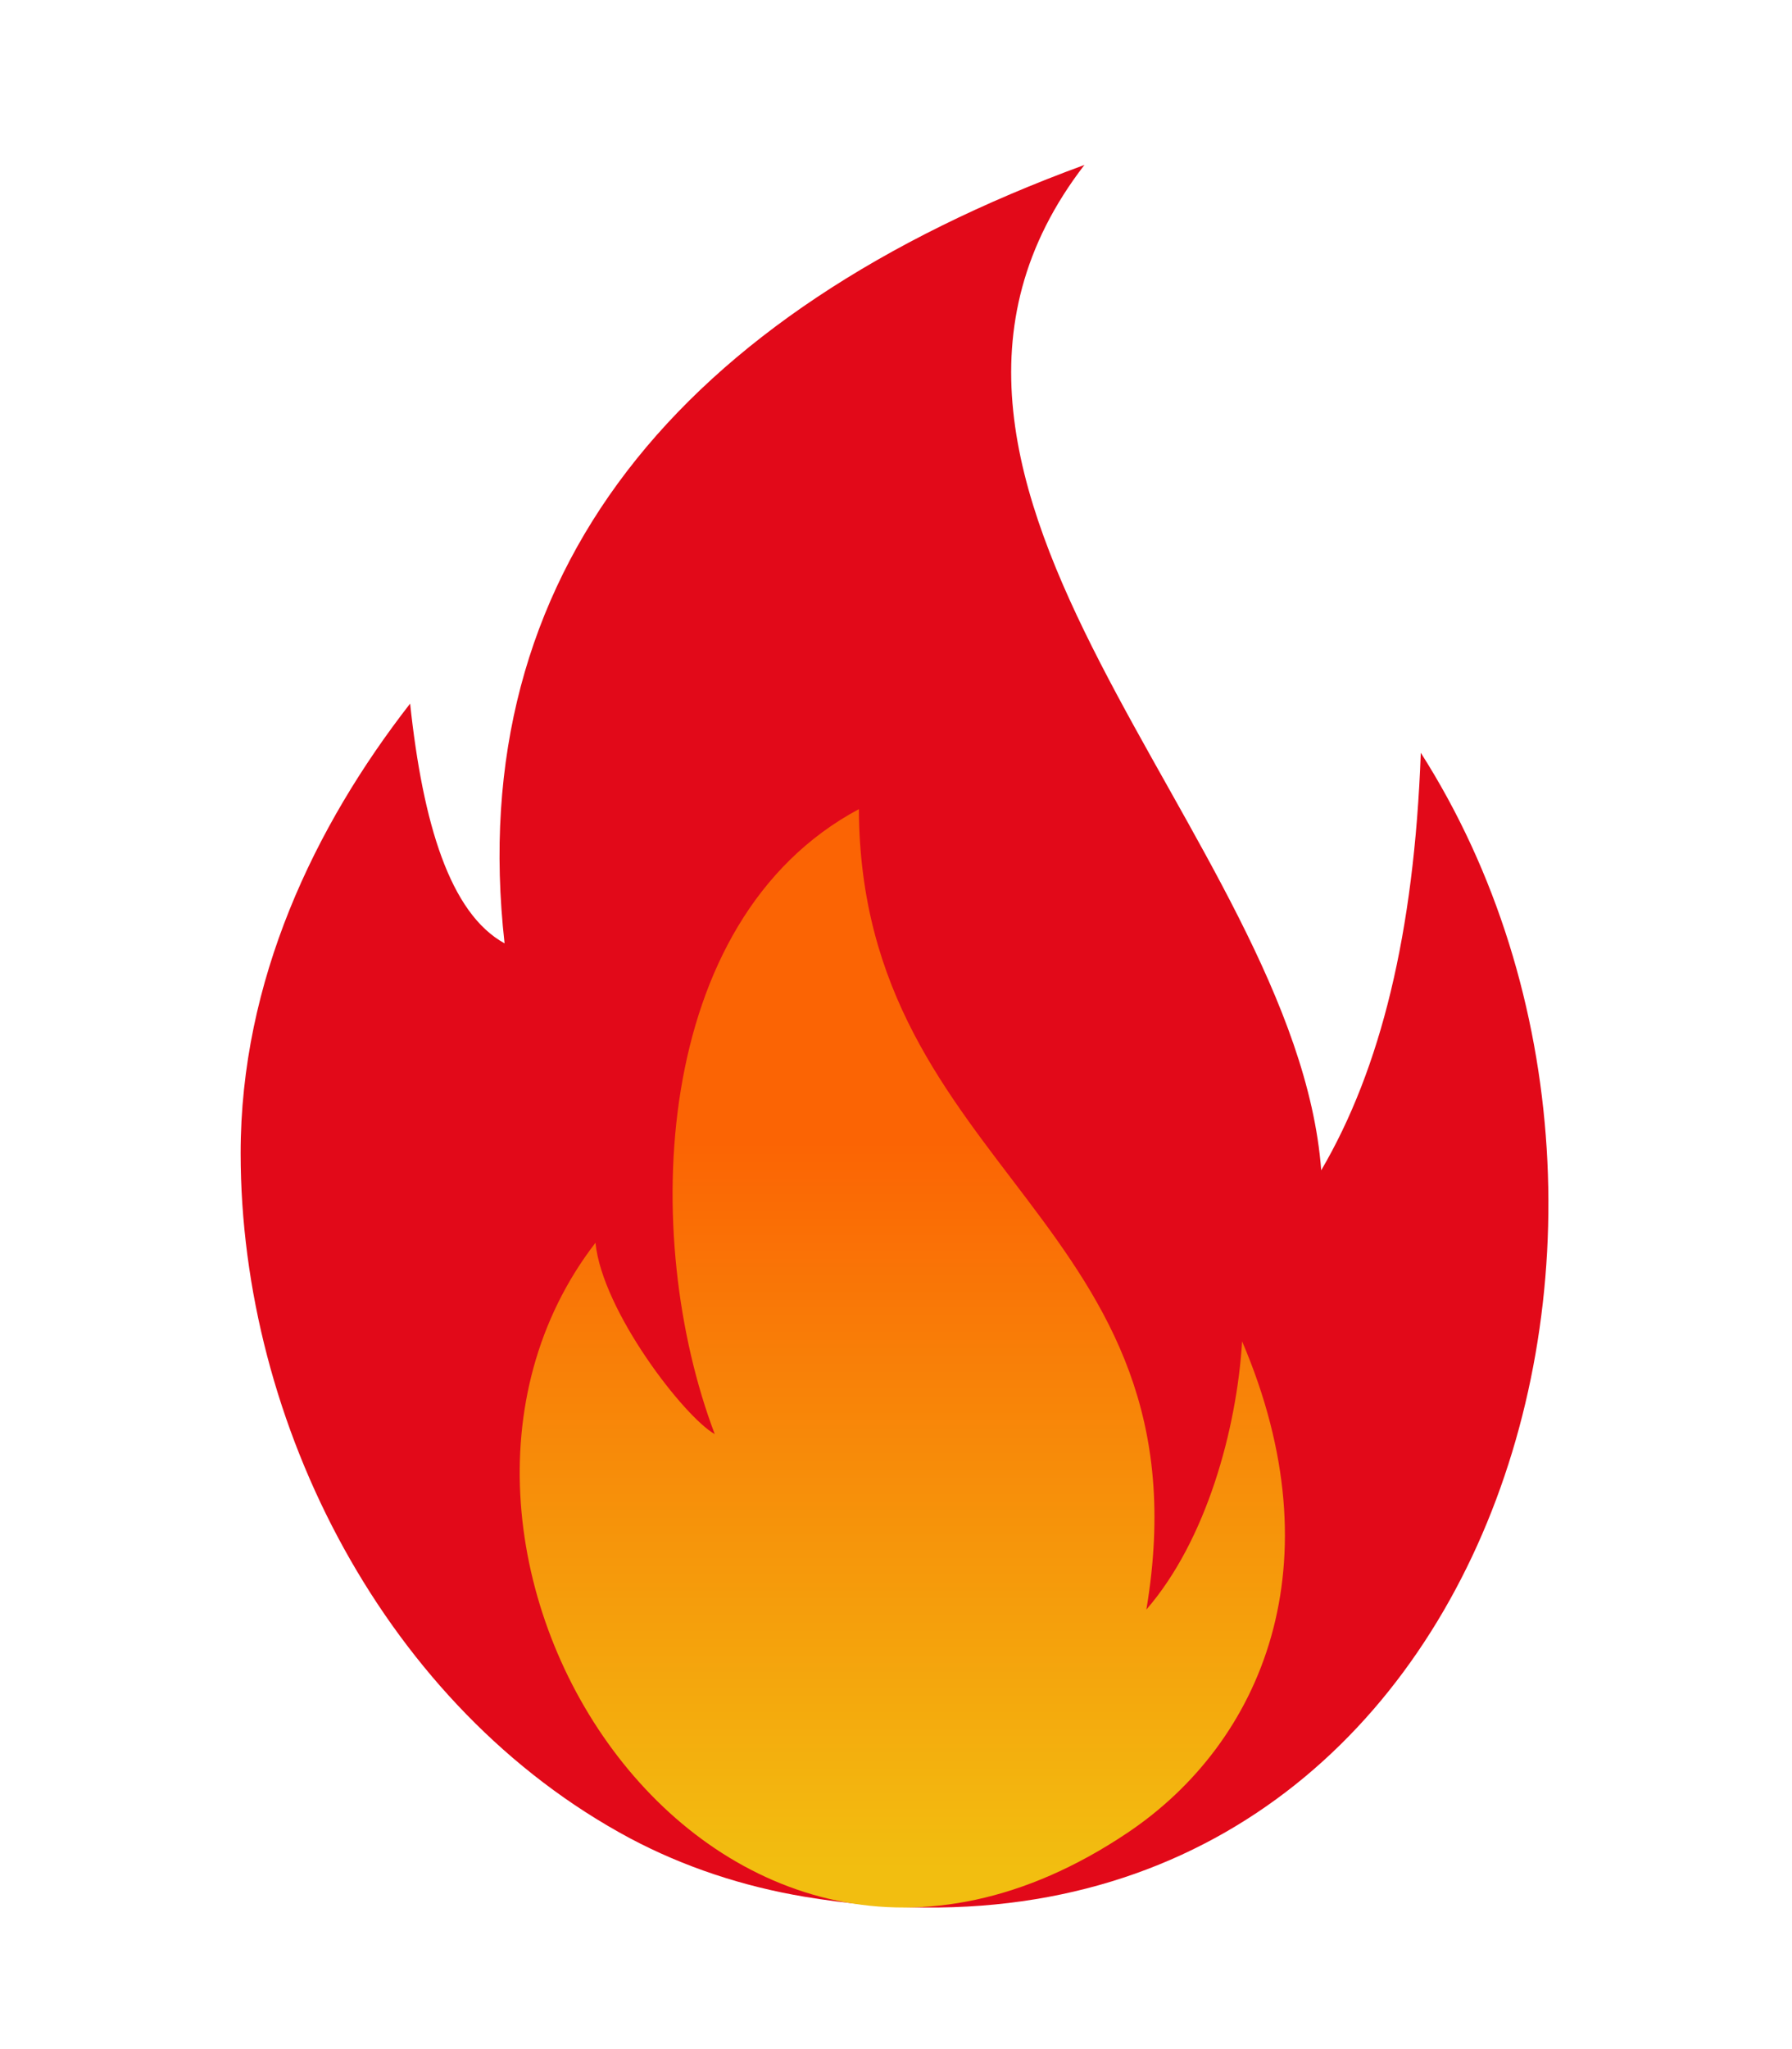 <svg width="7" height="8" viewBox="0 0 7 8" fill="none" xmlns="http://www.w3.org/2000/svg">
<path fill-rule="evenodd" clip-rule="evenodd" d="M1.971 3.683C1.809 2.239 2.654 1.223 4.236 0.644C3.267 1.902 5.062 3.263 5.161 4.569C5.393 4.173 5.524 3.645 5.55 2.939C6.737 4.8 5.753 7.842 3.142 7.405C2.903 7.365 2.672 7.289 2.461 7.177C1.509 6.668 0.94 5.56 0.94 4.502C0.94 3.828 1.229 3.226 1.602 2.747C1.652 3.216 1.758 3.566 1.971 3.683Z" fill="#E20919"/>
<path fill-rule="evenodd" clip-rule="evenodd" d="M2.792 5.599C2.501 4.832 2.542 3.594 3.355 3.159C3.361 4.583 4.733 4.764 4.478 6.284C4.713 6.013 4.831 5.579 4.852 5.237C5.224 6.106 4.932 6.803 4.402 7.157C2.791 8.235 1.403 6.05 2.326 4.852C2.353 5.119 2.673 5.532 2.792 5.599Z" fill="url(#paint0_linear_328_17215)"/>
<defs>
<linearGradient id="paint0_linear_328_17215" x1="3.116" y1="4.455" x2="3.116" y2="7.305" gradientUnits="userSpaceOnUse">
<stop stop-color="#FB6404"/>
<stop offset="1" stop-color="#F2BE10"/>
</linearGradient>
</defs>
</svg>
